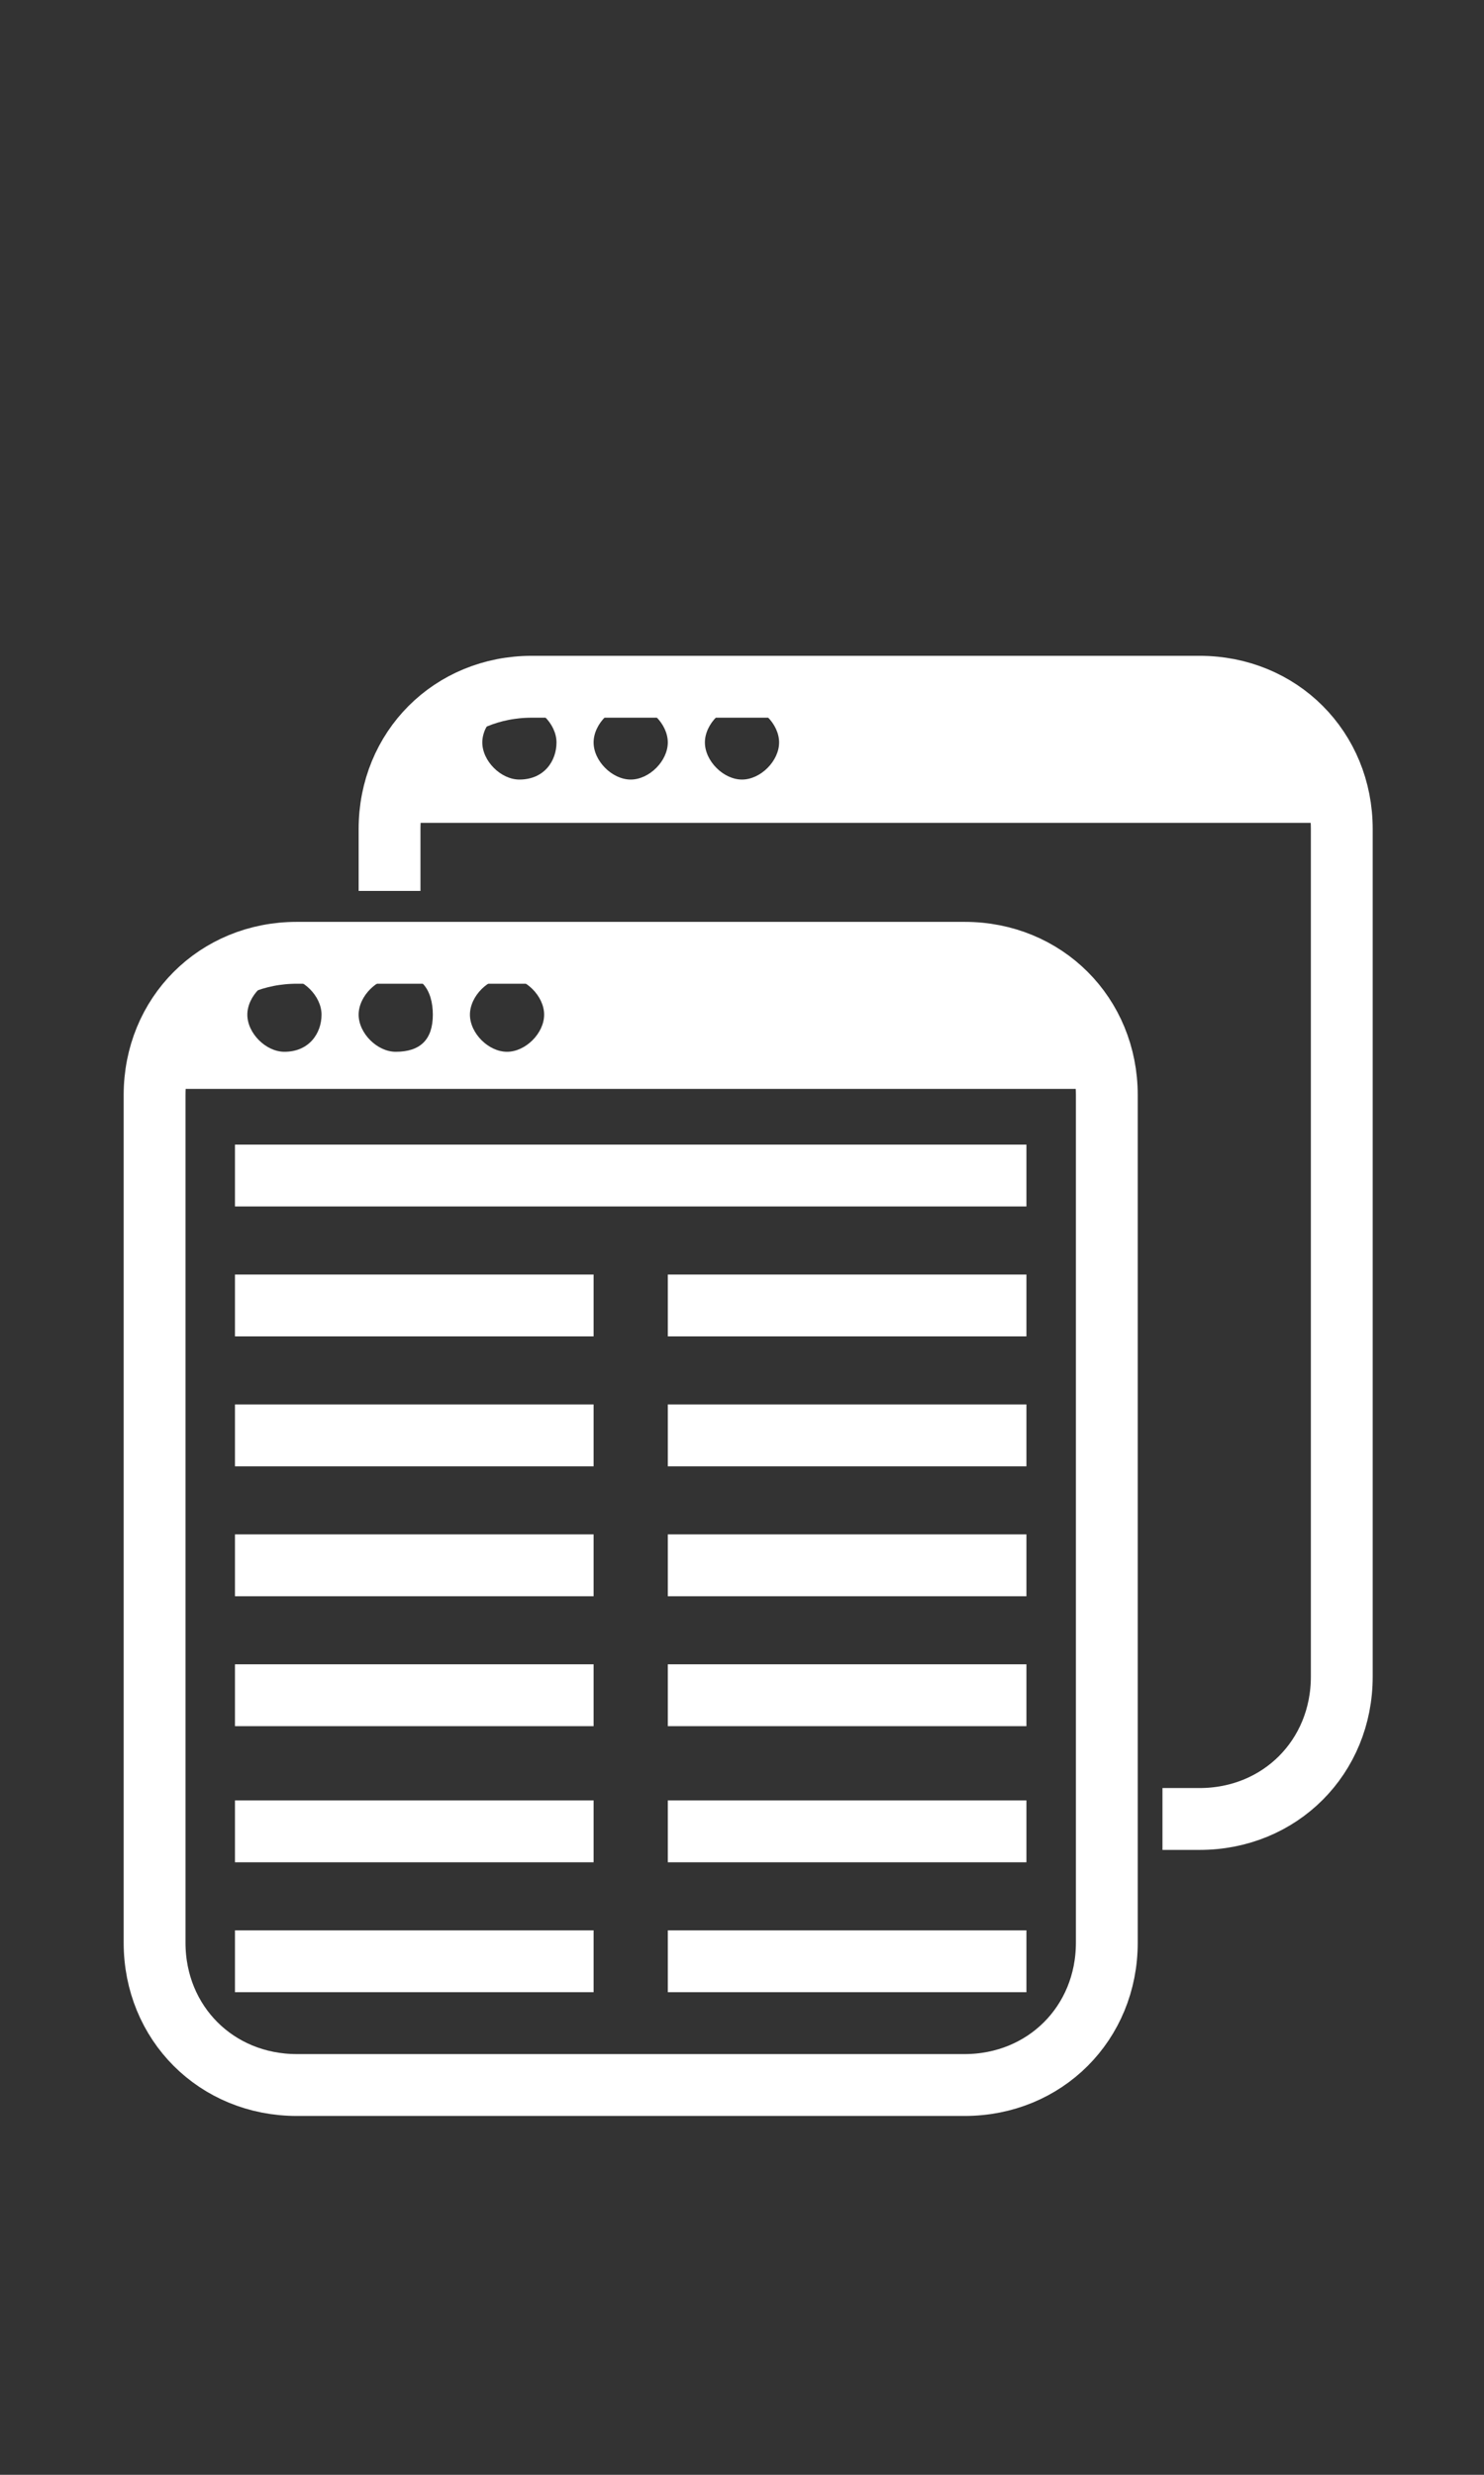 <?xml version="1.0" encoding="utf-8"?>
<!-- Generator: Adobe Illustrator 25.4.1, SVG Export Plug-In . SVG Version: 6.00 Build 0)  -->
<svg version="1.1" id="Ebene_1" xmlns="http://www.w3.org/2000/svg" xmlns:xlink="http://www.w3.org/1999/xlink" x="0px" y="0px"
	 viewBox="0 0 24 40" style="enable-background:new 0 0 24 40;" xml:space="preserve">
<rect x="0" y="0" width="24" height="40" fill="#333333" stroke="none"/>
<style type="text/css">
	.st0{fill:none;stroke:#FFFFFF;stroke-miterlimit:10;}
	.st1{fill:#FFFFFF;}
</style>
<desc>Created with Sketch.</desc>
<g id="Digital_Ledger_Light">
	<path class="st0" d="M15.6,15.4H4.8c-1.3,0-2.3,1-2.3,2.3v2.4v11.3c0,1.3,1,2.3,2.3,2.3h10.8c1.3,0,2.3-1,2.3-2.3V20.1v-2.4
		C17.9,16.4,16.9,15.4,15.6,15.4z"/>
	<g>
		<g>
			<line class="st0" x1="3.8" y1="19" x2="16.6" y2="19"/>
		</g>
	</g>
	<g>
		<g>
			<line class="st0" x1="3.8" y1="21.1" x2="9.6" y2="21.1"/>
		</g>
	</g>
	<g>
		<g>
			<line class="st0" x1="3.8" y1="23.2" x2="9.6" y2="23.2"/>
		</g>
	</g>
	<g>
		<g>
			<line class="st0" x1="3.8" y1="25.3" x2="9.6" y2="25.3"/>
		</g>
	</g>
	<g>
		<g>
			<line class="st0" x1="3.8" y1="29.6" x2="9.6" y2="29.6"/>
		</g>
	</g>
	<g>
		<g>
			<line class="st0" x1="10.8" y1="21.1" x2="16.6" y2="21.1"/>
		</g>
	</g>
	<g>
		<g>
			<line class="st0" x1="10.8" y1="23.2" x2="16.6" y2="23.2"/>
		</g>
	</g>
	<g>
		<g>
			<line class="st0" x1="10.8" y1="25.3" x2="16.6" y2="25.3"/>
		</g>
	</g>
	<g>
		<g>
			<line class="st0" x1="10.8" y1="29.6" x2="16.6" y2="29.6"/>
		</g>
	</g>
	<g>
		<g>
			<line class="st0" x1="3.8" y1="31.7" x2="9.6" y2="31.7"/>
		</g>
	</g>
	<g>
		<g>
			<line class="st0" x1="10.8" y1="31.7" x2="16.6" y2="31.7"/>
		</g>
	</g>
	<g>
		<g>
			<line class="st0" x1="3.8" y1="27.4" x2="9.6" y2="27.4"/>
		</g>
	</g>
	<g>
		<g>
			<line class="st0" x1="10.8" y1="27.4" x2="16.6" y2="27.4"/>
		</g>
	</g>
	<path class="st1" d="M17.2,16.1l-1.6-0.8H4.8l-1.7,0.9l-0.6,1.4h15.4L17.2,16.1z M4.6,17C4.3,17,4,16.7,4,16.4s0.3-0.6,0.6-0.6
		c0.3,0,0.6,0.3,0.6,0.6S5,17,4.6,17z M6.4,17c-0.3,0-0.6-0.3-0.6-0.6s0.3-0.6,0.6-0.6C6.8,15.7,7,16,7,16.4S6.8,17,6.4,17z M8.2,17
		c-0.3,0-0.6-0.3-0.6-0.6s0.3-0.6,0.6-0.6c0.3,0,0.6,0.3,0.6,0.6S8.5,17,8.2,17z"/>
	<g>
		<path class="st0" d="M18.8,29.4h0.6c1.3,0,2.3-1,2.3-2.3V15.8v-2.4c0-1.3-1-2.3-2.3-2.3H8.6c-1.3,0-2.3,1-2.3,2.3v1"/>
		<path class="st1" d="M21,11.8L19.5,11H8.6l-1.7,0.9l-0.6,1.4h15.4L21,11.8z M8.4,12.6c-0.3,0-0.6-0.3-0.6-0.6s0.3-0.6,0.6-0.6
			S9,11.7,9,12S8.8,12.6,8.4,12.6z M10.2,12.6c-0.3,0-0.6-0.3-0.6-0.6s0.3-0.6,0.6-0.6s0.6,0.3,0.6,0.6S10.5,12.6,10.2,12.6z
			 M12,12.6c-0.3,0-0.6-0.3-0.6-0.6s0.3-0.6,0.6-0.6s0.6,0.3,0.6,0.6S12.3,12.6,12,12.6z"/>
	</g>
</g>
</svg>
